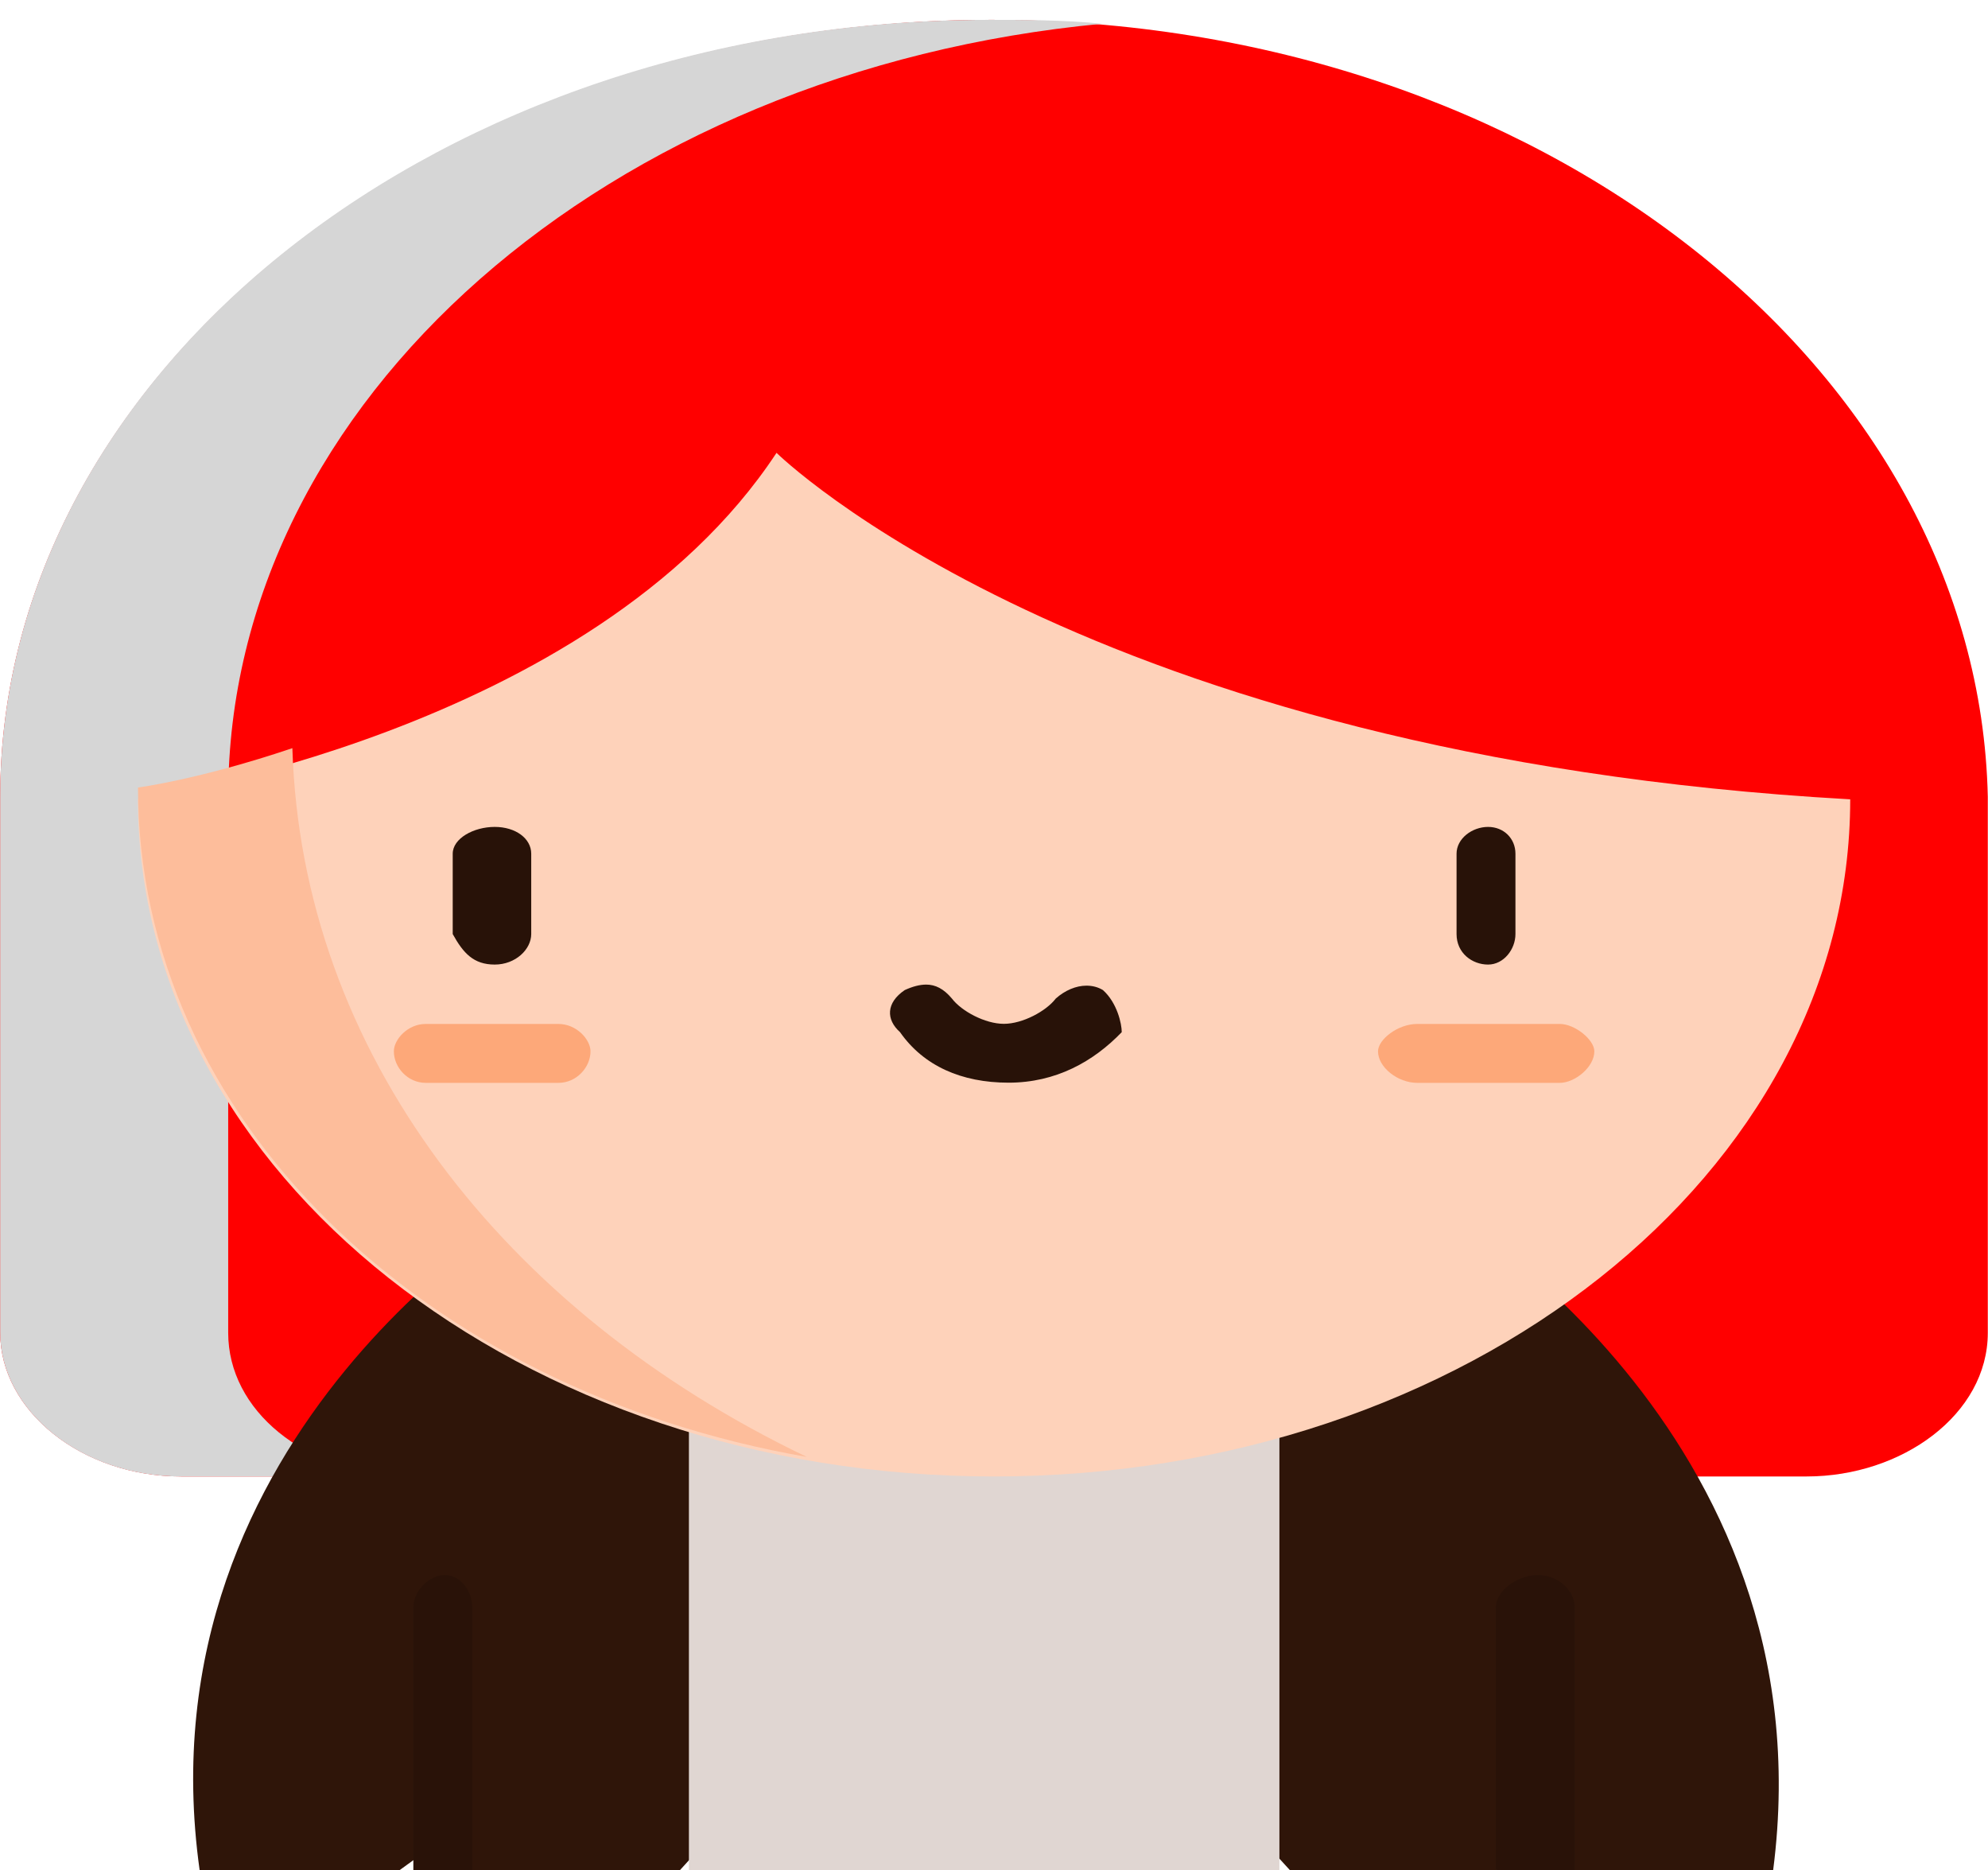 <svg width="101" height="95" xmlns="http://www.w3.org/2000/svg" xmlns:xlink="http://www.w3.org/1999/xlink" overflow="hidden"><defs><clipPath id="clip0"><rect x="411" y="413" width="101" height="95"/></clipPath></defs><g clip-path="url(#clip0)" transform="translate(-411 -413)"><path d="M461.378 414.008C433.535 414.008 411.01 431.763 411.01 453.469L411.01 480.693C411.01 484.636 415.129 487.992 420.213 487.992L502.787 487.992C507.637 487.992 511.99 484.835 511.99 480.693L511.99 453.469C511.512 431.763 489.231 414.008 461.378 414.008Z" fill="#FF0000" fill-rule="evenodd"/><path d="M461.203 414.008C433.457 414.008 411.01 431.763 411.01 453.469L411.01 480.693C411.01 484.636 415.114 487.992 420.181 487.992L431.521 487.992C426.454 487.793 422.593 484.636 422.593 480.693L422.593 453.469C422.593 433.345 441.898 416.568 467 414.207 465.064 414.008 462.896 414.008 461.203 414.008Z" fill="#D6D6D6" fill-rule="evenodd"/><path d="M438.293 474C438.293 474 418 485.596 421.144 508L431.285 508 433.222 506.598 434.906 508 445.534 508 460.99 490.996 445.534 474Z" fill="#2F1509" fill-rule="evenodd"/><path d="M476.544 474 461 490.996 476.544 508 486.988 508 488.936 506.598 490.639 508 501.083 508C503.99 485.596 483.836 474 483.836 474Z" fill="#2F1509" fill-rule="evenodd"/><path d="M446 474 446 508 476 508 476 474Z" fill="#E0D6D2" fill-rule="evenodd"/><path d="M433.601 493C432.796 493 432 493.817 432 494.625L432 508 434.992 508 434.992 494.625C434.992 493.817 434.397 493 433.601 493Z" fill="#291208" fill-rule="evenodd"/><path d="M489.134 493C488.073 493 487 493.817 487 494.625L487 508 491 508 491 494.625C491 493.817 490.196 493 489.134 493Z" fill="#291208" fill-rule="evenodd"/><path d="M450.451 436C441.077 450.237 418.01 453.599 418.01 453.599 418.01 472.576 437.475 487.992 461.5 487.992 485.535 487.992 505 472.576 505 453.599 466.071 451.424 450.451 436 450.451 436Z" fill="#FED2BA" fill-rule="evenodd"/><path d="M458.054 463.009C457.721 463.009 457.359 463.108 456.966 463.287 456.01 463.934 456.01 464.786 456.725 465.424 457.923 467.138 459.846 467.991 462.242 467.991 464.638 467.991 466.55 466.923 467.99 465.424 467.99 465.002 467.758 463.934 467.034 463.287 466.782 463.135 466.5 463.063 466.198 463.063 465.664 463.063 465.101 463.305 464.638 463.718 464.154 464.355 462.956 465.002 462 465.002 461.044 465.002 459.846 464.355 459.362 463.718 458.94 463.215 458.517 463.009 458.054 463.009Z" fill="#281208" fill-rule="evenodd"/><path d="M432.629 465.008C431.702 465.008 431.01 465.804 431.01 466.399 431.01 467.204 431.702 468 432.629 468L439.371 468C440.298 468 441 467.204 441 466.399 441 465.804 440.298 465.008 439.371 465.008Z" fill="#FDA879" fill-rule="evenodd"/><path d="M436.134 455C435.061 455 434 455.587 434 456.362L434 460.442C434.536 461.413 435.061 461.992 436.134 461.992 437.196 461.992 437.989 461.217 437.989 460.442L437.989 456.362C437.989 455.587 437.196 455 436.134 455Z" fill="#281208" fill-rule="evenodd"/><path d="M486.601 455C485.796 455 485 455.587 485 456.362L485 460.442C485 461.413 485.796 461.992 486.601 461.992 487.397 461.992 487.992 461.217 487.992 460.442L487.992 456.362C487.992 455.587 487.397 455 486.601 455Z" fill="#281208" fill-rule="evenodd"/><path d="M483.003 465.008C482.007 465.008 481.01 465.804 481.01 466.399 481.01 467.204 482.007 468 483.003 468L490.249 468C491.004 468 492 467.204 492 466.399 492 465.804 491.004 465.008 490.249 465.008Z" fill="#FDA879" fill-rule="evenodd"/><path d="M425.854 451C421.094 452.604 418.01 452.999 418.01 452.999 418.01 469.802 432.5 483.599 451.99 487 436.542 479.602 426.323 466.401 425.854 451Z" fill="#FDBD9B" fill-rule="evenodd"/></g></svg>